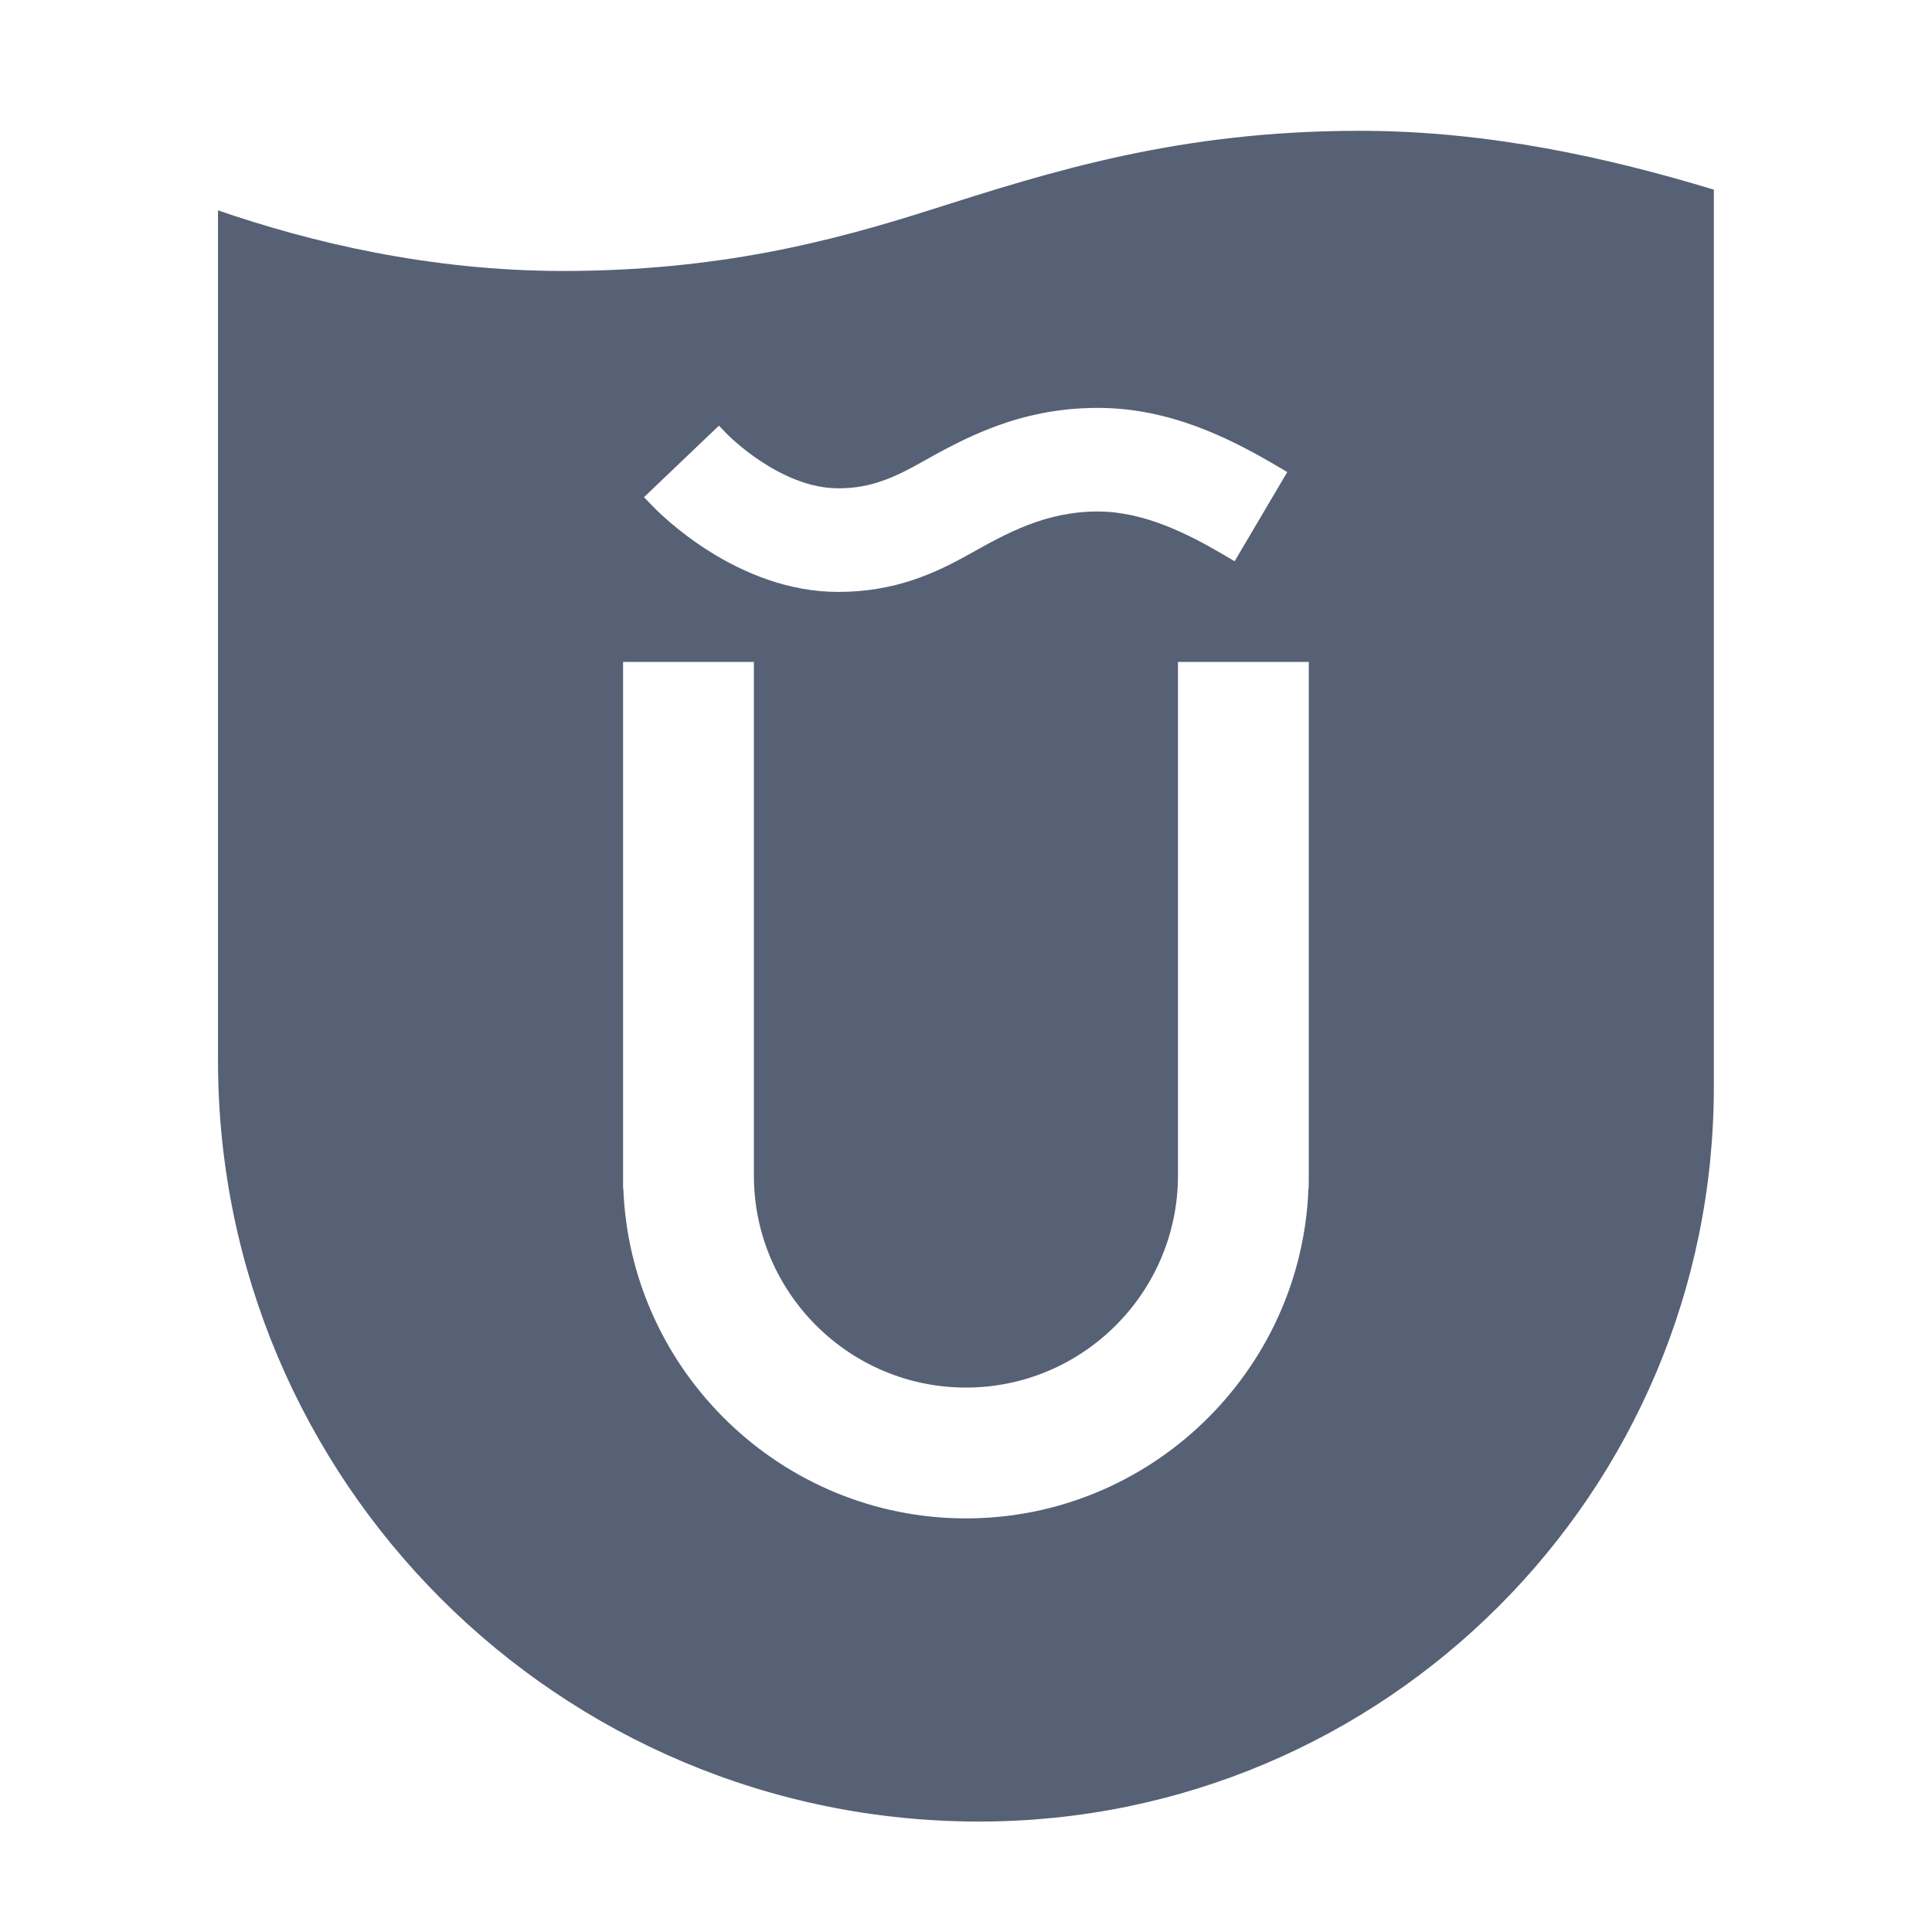 <svg width="24" height="24" viewBox="0 0 24 24" fill="none" xmlns="http://www.w3.org/2000/svg">
<path d="M6.985 3.366C6.988 3.366 6.99 3.366 6.993 3.366C8.91 3.366 10.314 3.003 11.546 2.611C13.069 2.126 14.644 1.625 16.89 1.625C16.892 1.625 16.895 1.625 16.897 1.625C18.501 1.626 19.986 1.961 21.29 2.356V13.501C21.29 18.542 17.204 22.628 12.163 22.628C6.941 22.628 2.708 18.395 2.708 13.173V2.613C3.851 3.008 5.338 3.365 6.985 3.366ZM15.869 5.792C15.261 5.434 14.521 5.067 13.637 5.067C12.651 5.067 11.964 5.452 11.412 5.762C11.016 5.984 10.745 6.066 10.412 6.066C9.69 6.066 9.035 5.396 9.028 5.389L8.931 5.288L8.829 5.385L8 6.176L8.098 6.278C8.203 6.388 9.16 7.353 10.412 7.353C11.108 7.353 11.606 7.128 12.041 6.884C12.506 6.624 12.986 6.354 13.637 6.354C14.211 6.354 14.757 6.63 15.215 6.9L15.337 6.972L15.991 5.864L15.869 5.792ZM7.74 14.762H7.743C7.827 17.035 9.708 18.862 11.999 18.862C14.29 18.862 16.171 17.035 16.254 14.762H16.257L16.258 14.621V8.223H14.633V14.603C14.633 16.055 13.451 17.237 11.999 17.237C10.547 17.237 9.365 16.055 9.365 14.603V8.223H7.74V14.762Z" fill="#576175"/>
</svg>
